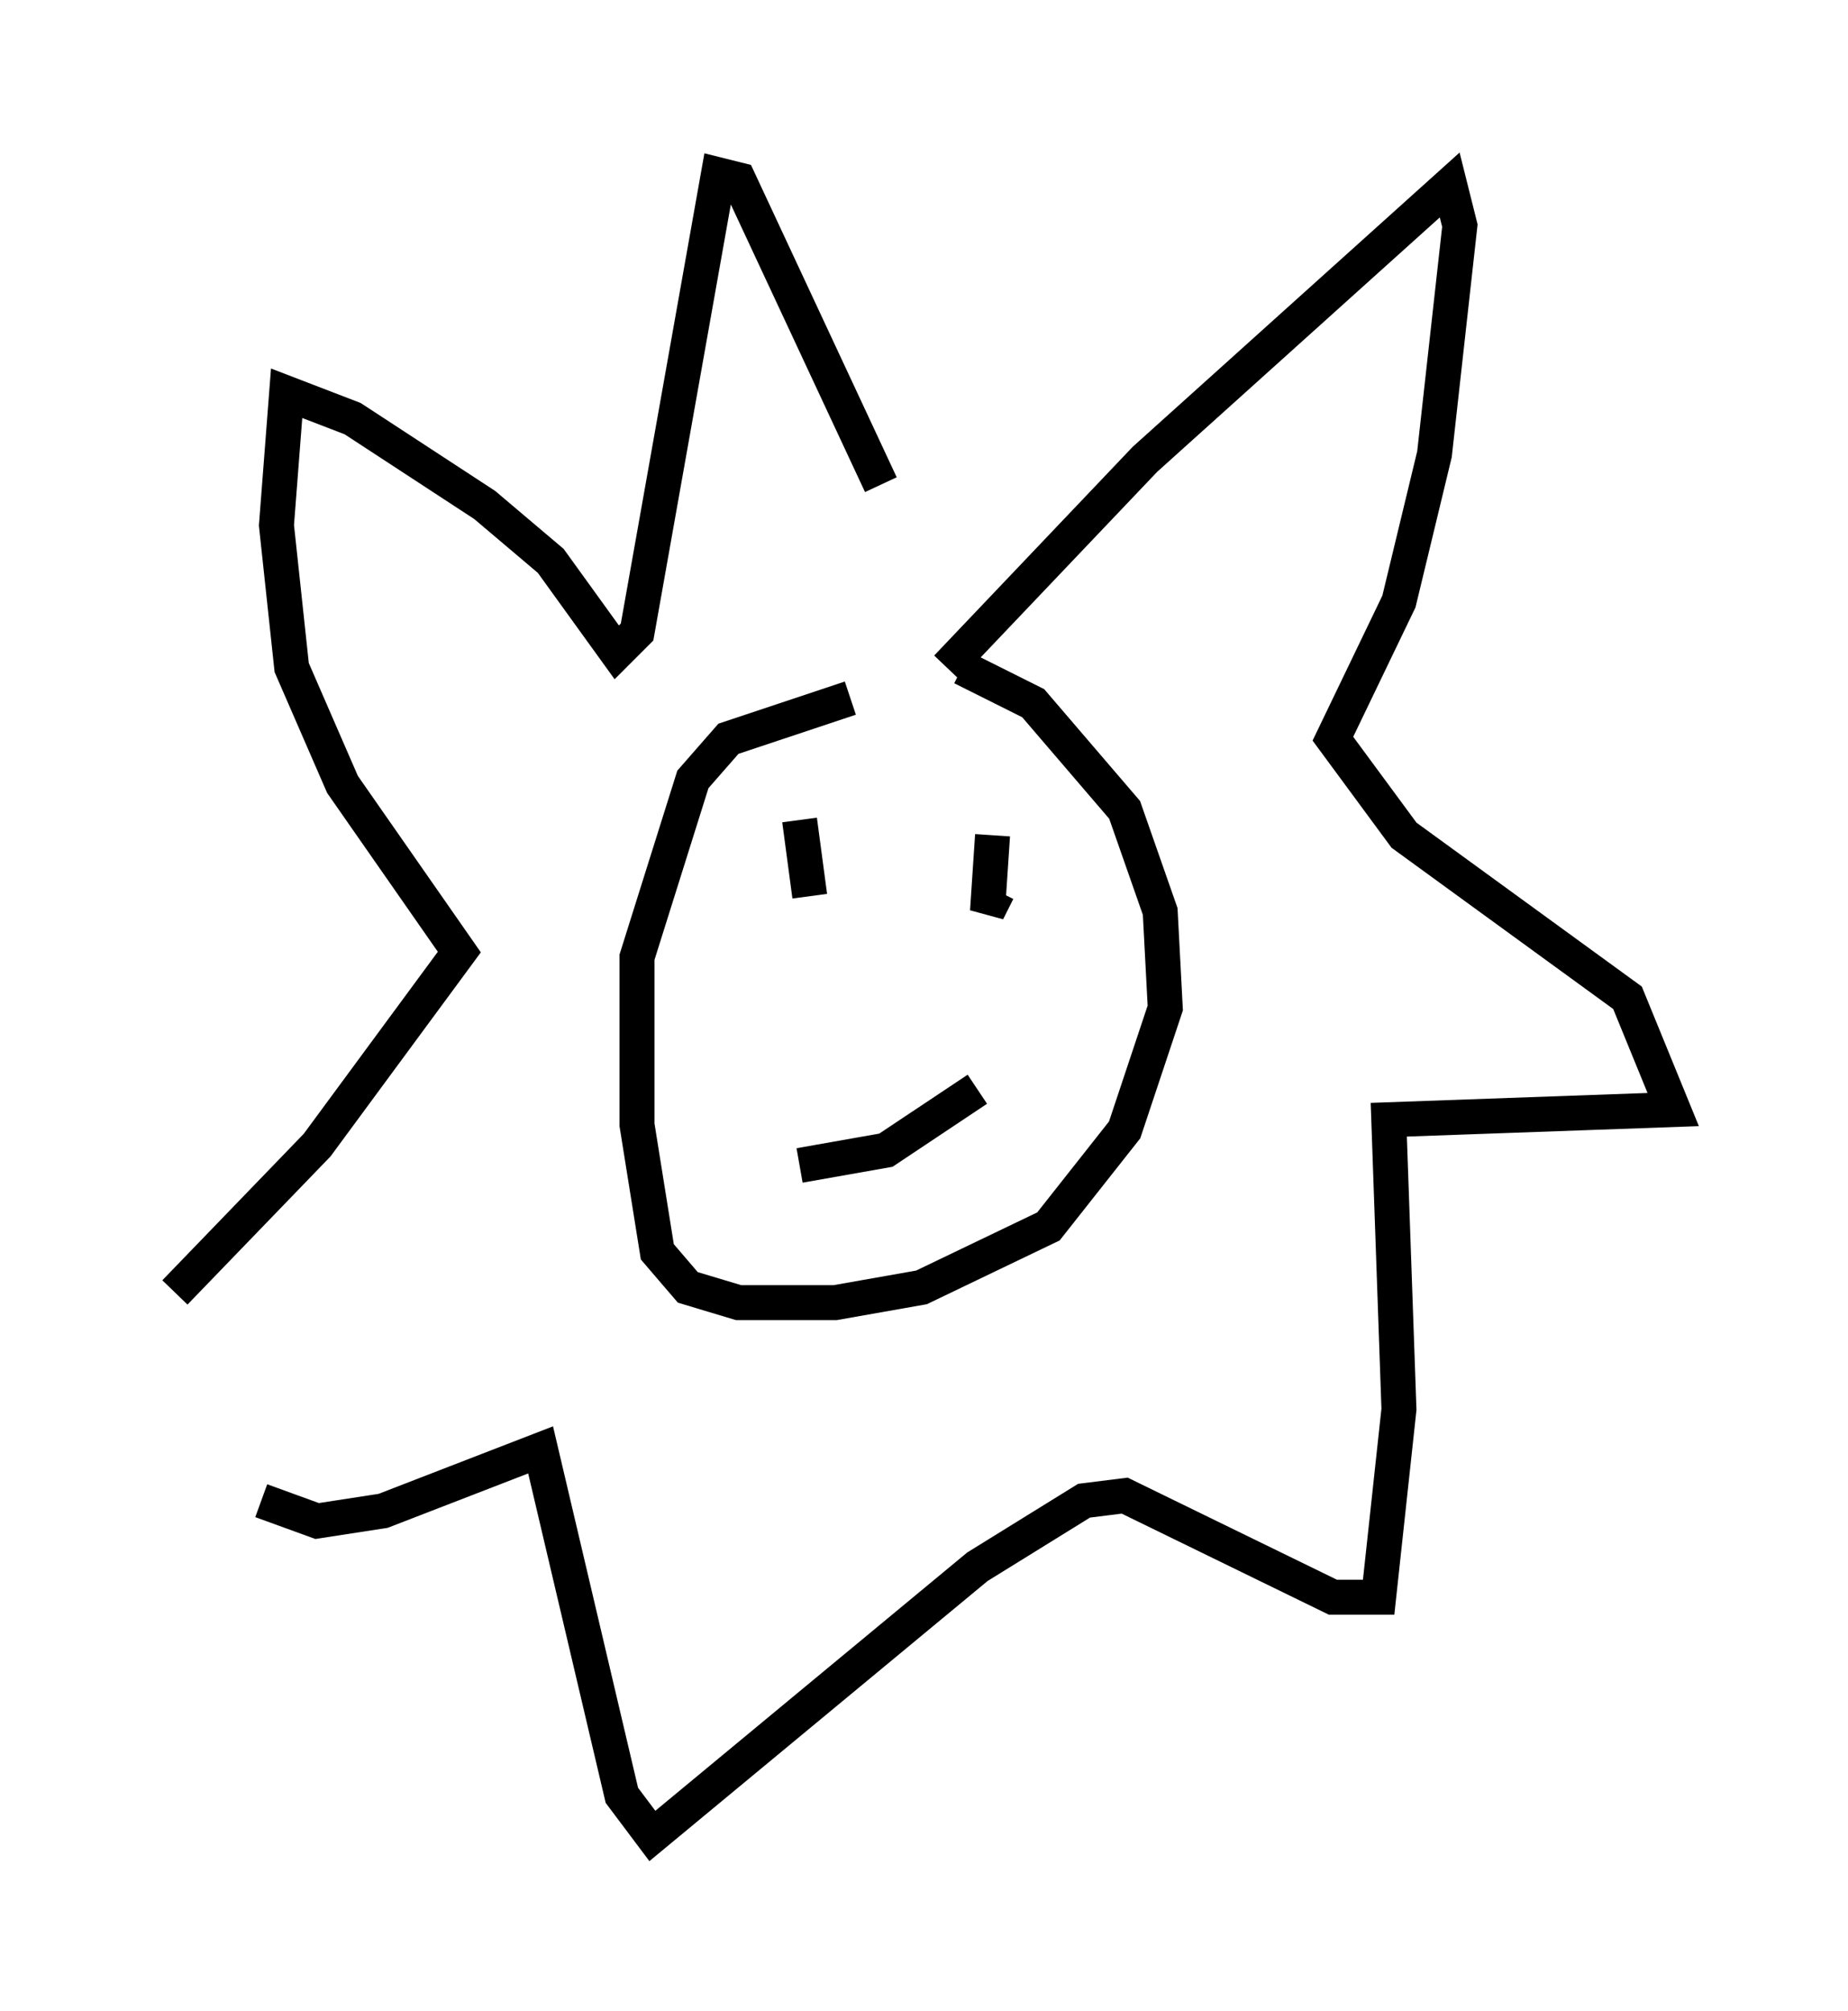 <?xml version="1.0" encoding="utf-8" ?>
<svg baseProfile="full" height="57.497" version="1.1" width="52.849" xmlns="http://www.w3.org/2000/svg" xmlns:ev="http://www.w3.org/2001/xml-events" xmlns:xlink="http://www.w3.org/1999/xlink"><defs /><rect fill="white" height="57.497" width="52.849" x="0" y="0" /><path d="M29.257, 19.089 m-4.939, 0.872 l-3.486, 1.162 -1.017, 1.162 l-1.598, 5.084 0.0, 4.793 l0.581, 3.631 0.872, 1.017 l1.453, 0.436 2.76, 0.0 l2.469, -0.436 3.631, -1.743 l2.179, -2.76 1.162, -3.486 l-0.145, -2.76 -1.017, -2.905 l-2.615, -3.05 -2.034, -1.017 m0.872, 4.793 l-0.145, 2.179 0.291, -0.581 m-5.665, -2.034 l0.291, 2.179 m-0.291, 7.698 l2.469, -0.436 2.615, -1.743 m-0.872, -12.056 l5.665, -5.955 8.715, -7.844 l0.291, 1.162 -0.726, 6.536 l-1.017, 4.212 -1.888, 3.922 l2.034, 2.76 6.391, 4.648 l1.307, 3.196 -8.134, 0.291 l0.291, 8.279 -0.581, 5.374 l-1.307, 0.0 -5.955, -2.905 l-1.162, 0.145 -3.05, 1.888 l-9.296, 7.698 -0.872, -1.162 l-2.324, -9.877 -4.503, 1.743 l-1.888, 0.291 -1.598, -0.581 m-2.469, -5.955 l4.067, -4.212 4.067, -5.52 l-3.341, -4.793 -1.453, -3.341 l-0.436, -4.067 0.291, -3.777 l1.888, 0.726 3.777, 2.469 l1.888, 1.598 1.888, 2.615 l0.581, -0.581 2.324, -13.073 l0.581, 0.145 4.067, 8.715 " fill="none" stroke="black" stroke-width="1" /></svg>